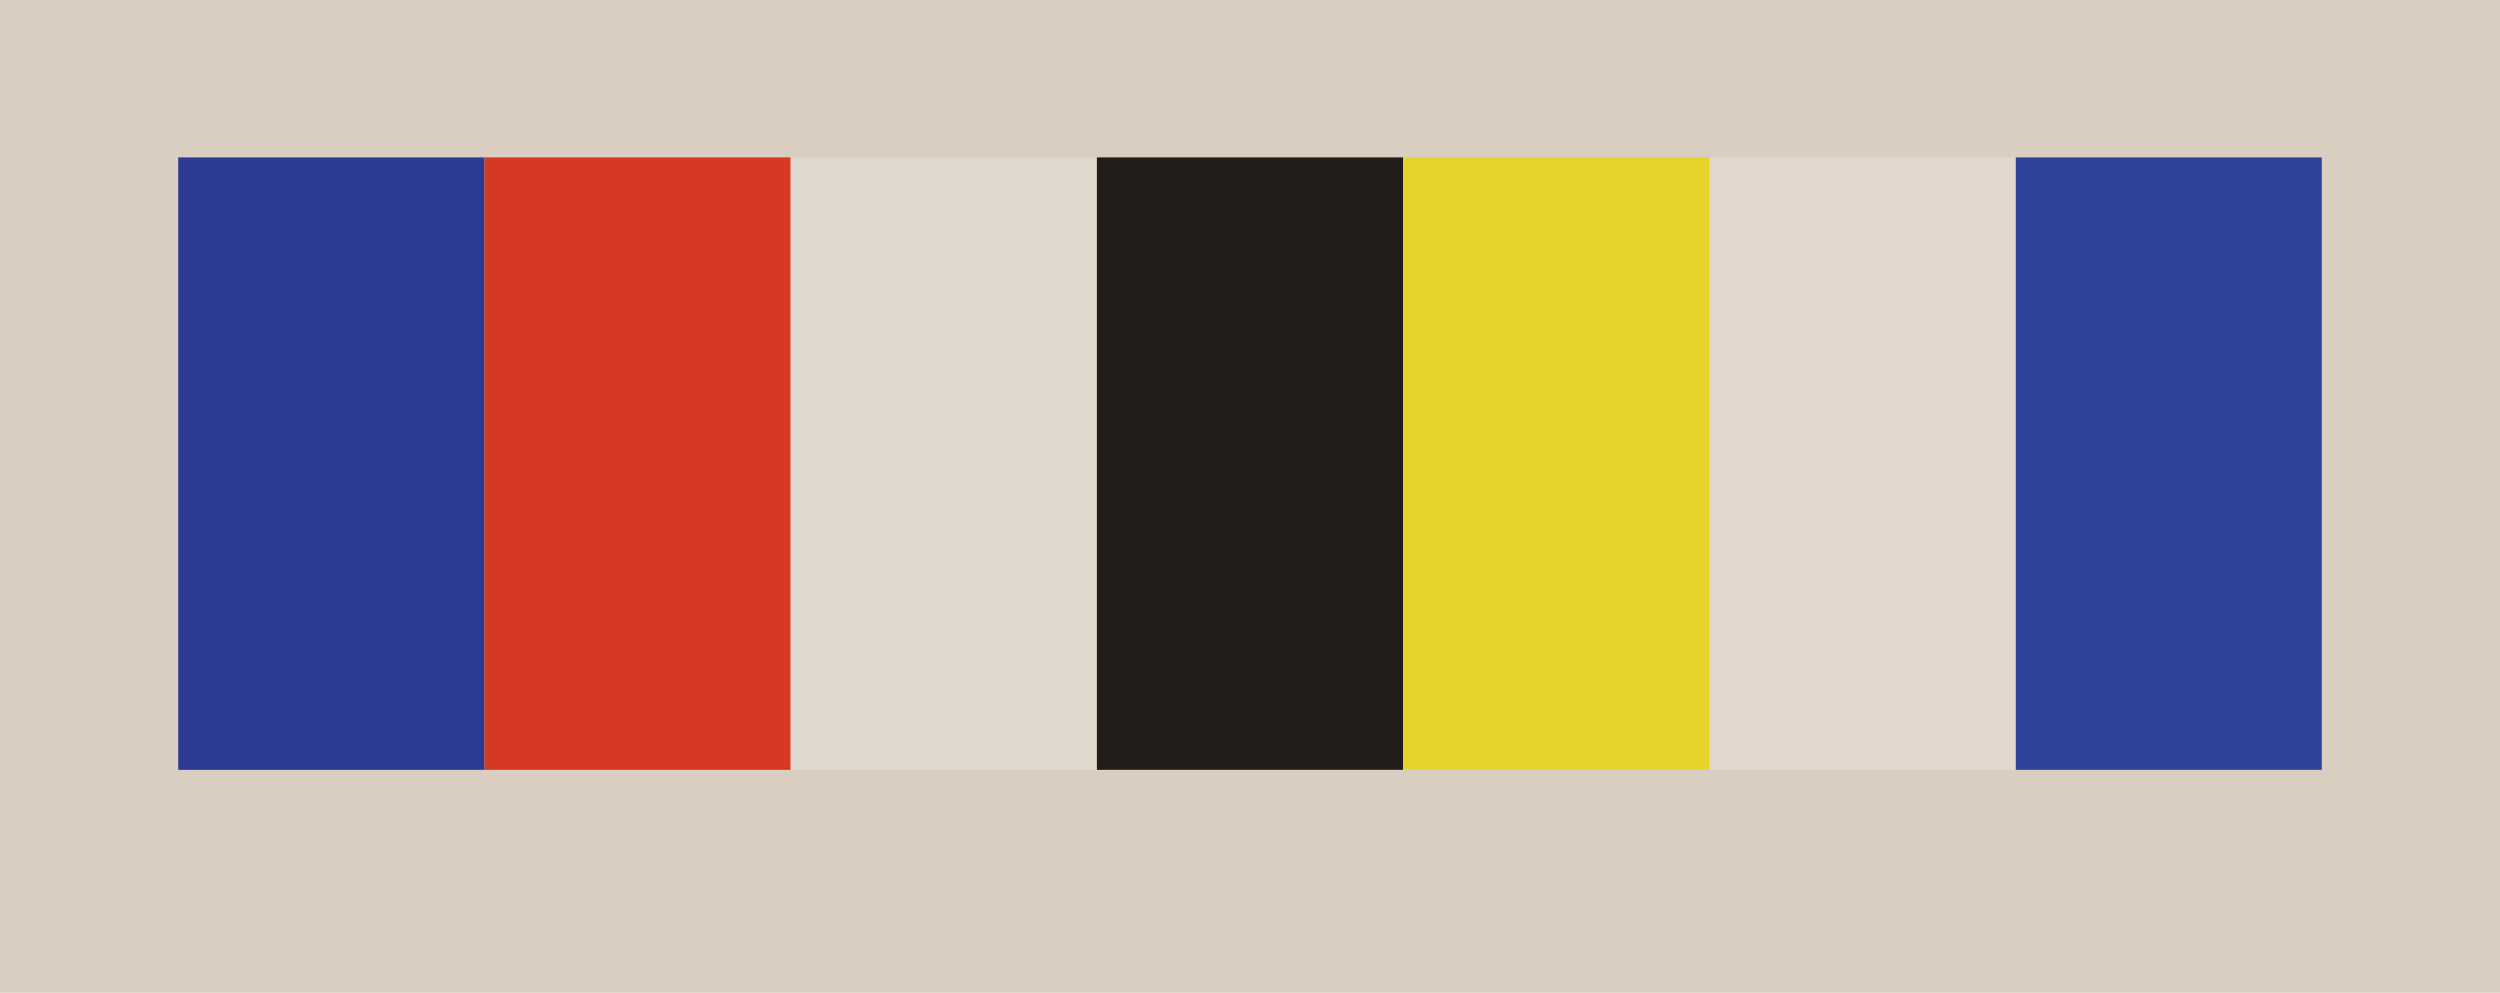 <svg xmlns="http://www.w3.org/2000/svg" width="2041" height="810.5" viewBox="0 0 4082 1621">
<defs>
    <style>
      .cls-1 {
        fill: #d9cebf;
      }

      .cls-2 {
        fill: #2b3a92;
      }

      .cls-3 {
        fill: #d53923;
      }

      .cls-4 {
        fill: #e0d8cd;
      }

      .cls-5 {
        fill: #221d19;
      }

      .cls-6 {
        fill: #e8d32a;
      }

      .cls-7 {
        fill: #304199;
      }

      .cls-8 {
        fill: #e1d7cd;
      }
    </style>
  </defs>
  <rect id="矩形_3" data-name="矩形 3" class="cls-1" y="-264" width="4082" height="2041"/>
  <rect id="矩形_2" data-name="矩形 2" class="cls-2" x="291" y="257" width="500" height="1000"/>
  <rect id="矩形_2-2" data-name="矩形 2" class="cls-3" x="791" y="257" width="500" height="1000"/>
  <rect id="矩形_2-3" data-name="矩形 2" class="cls-4" x="1291" y="257" width="500" height="1000"/>
  <rect id="矩形_2-4" data-name="矩形 2" class="cls-5" x="1791" y="257" width="500" height="1000"/>
  <rect id="矩形_2-5" data-name="矩形 2" class="cls-6" x="2291" y="257" width="500" height="1000"/>
  <rect id="矩形_2-6" data-name="矩形 2" class="cls-7" x="3291" y="257" width="500" height="1000"/>
  <rect id="矩形_2-7" data-name="矩形 2" class="cls-8" x="2791" y="257" width="500" height="1000"/>
</svg>
